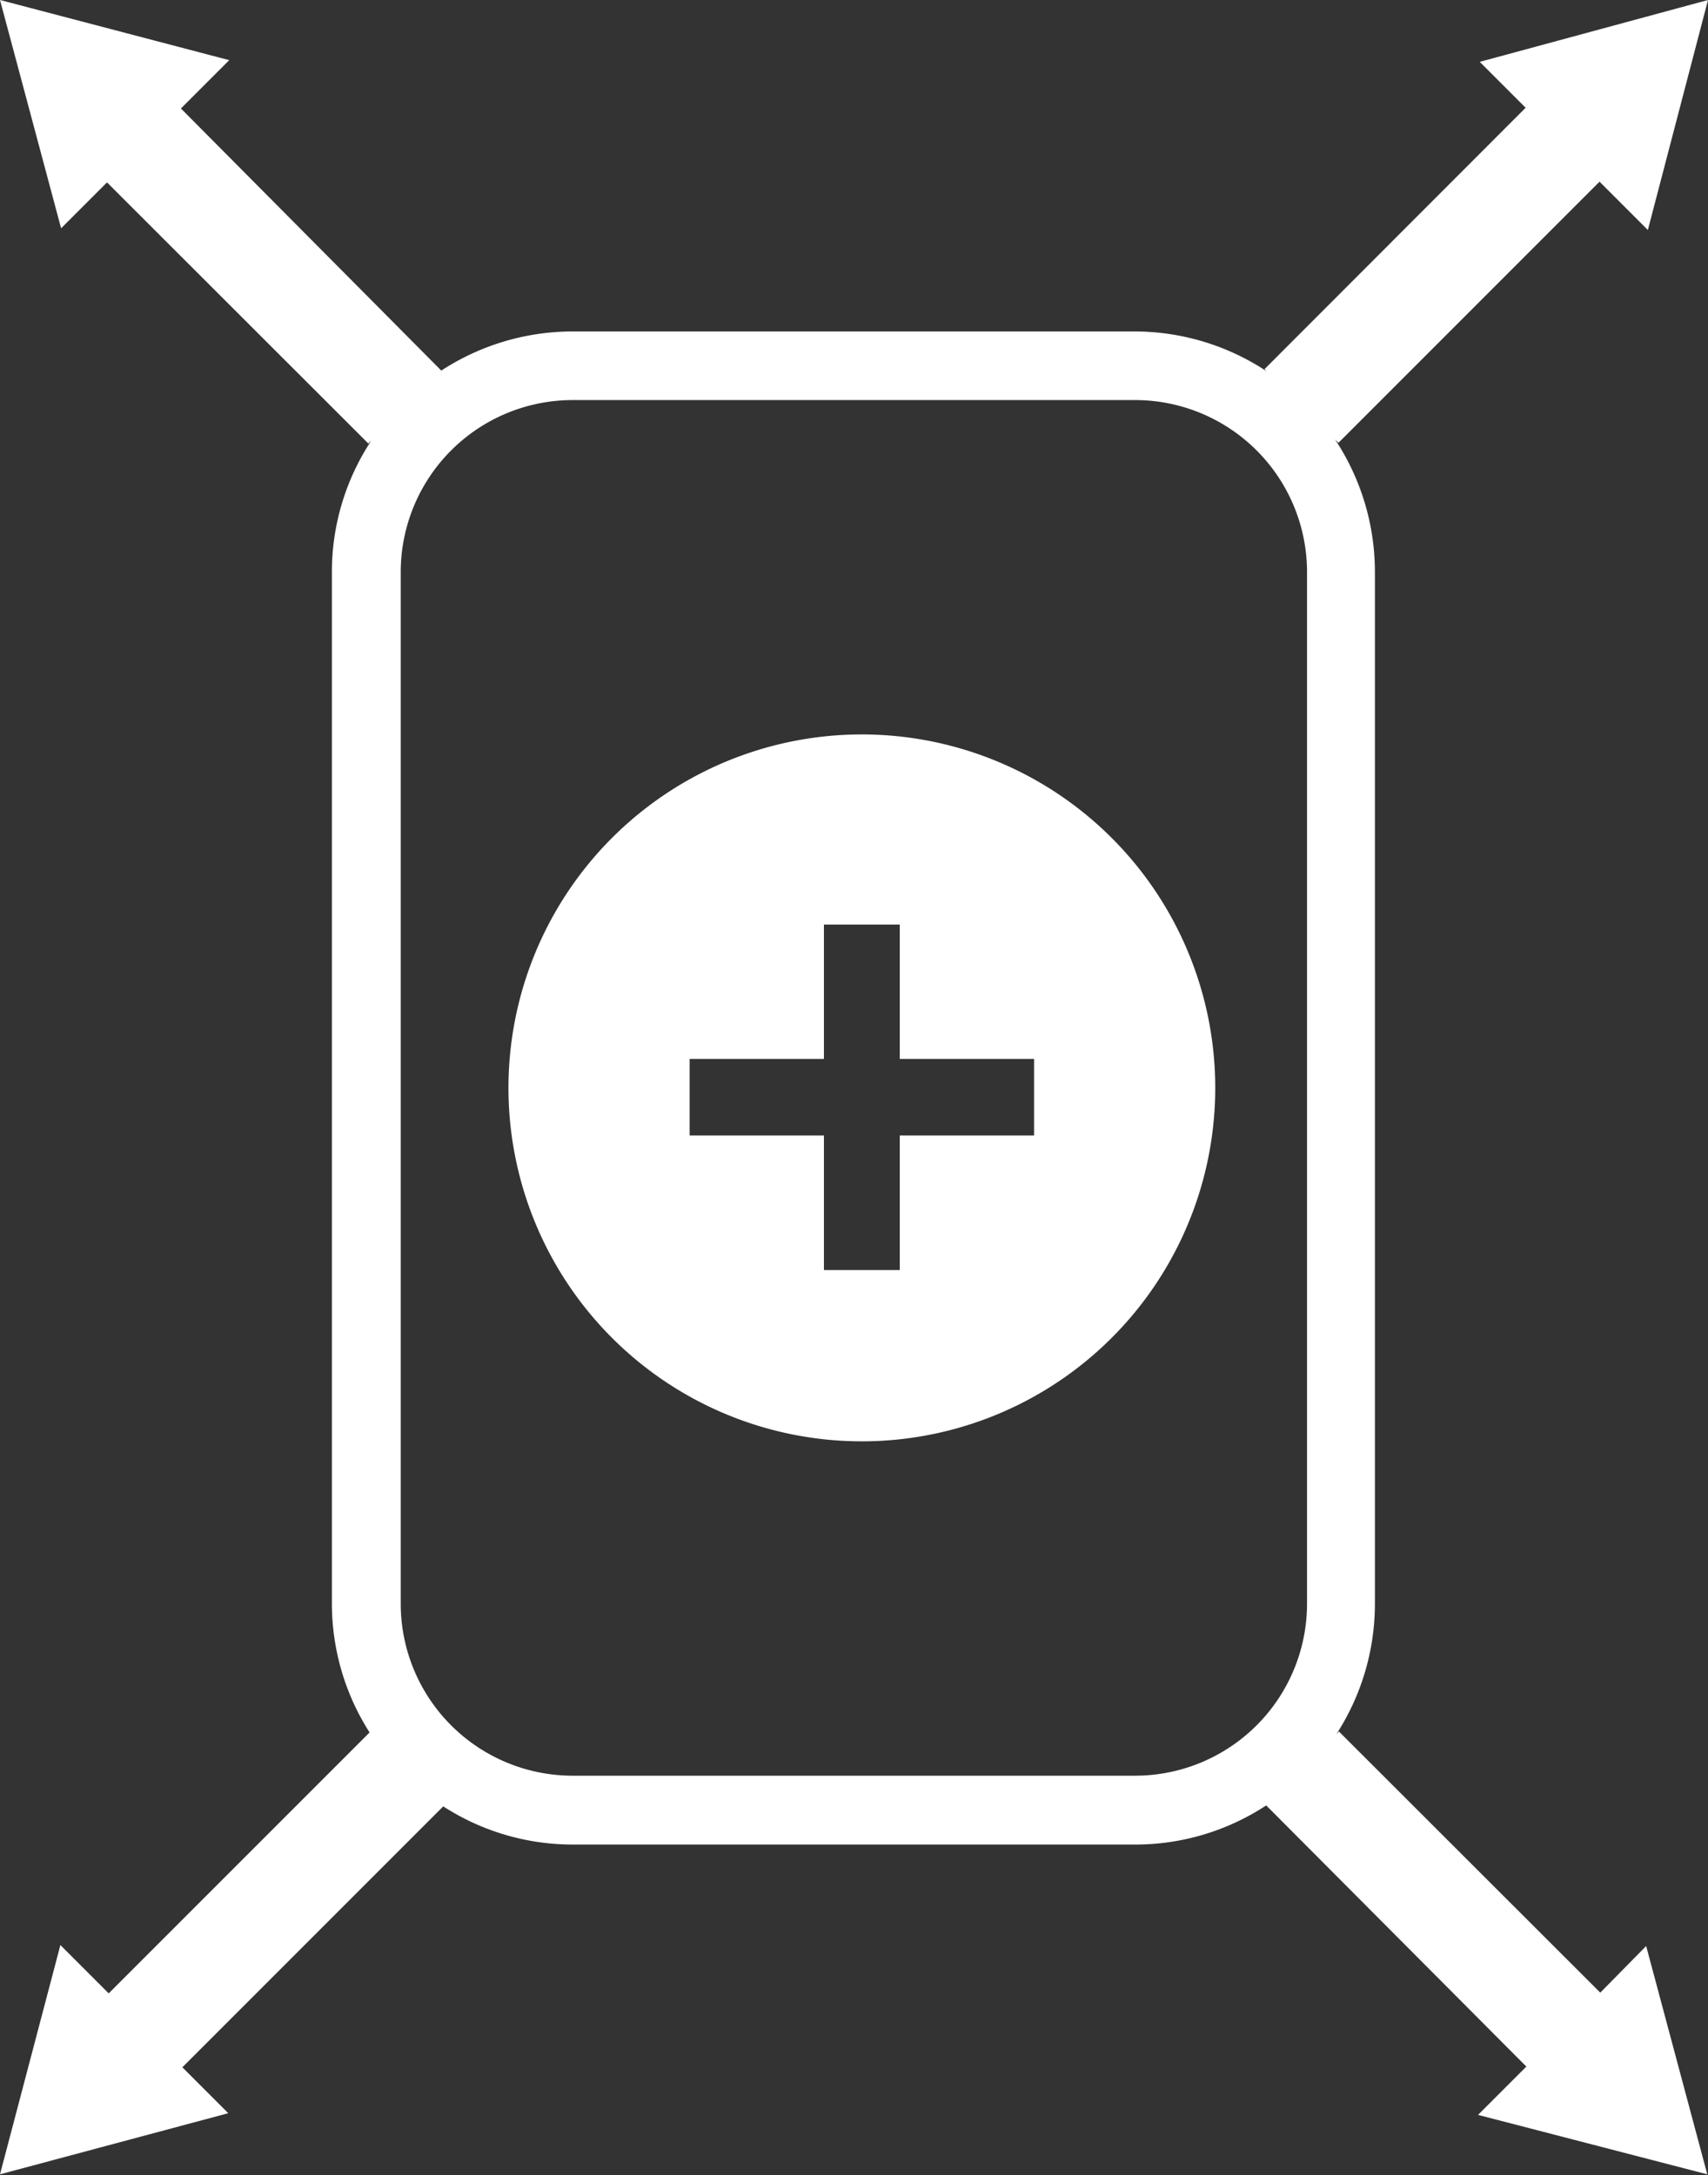 <svg xmlns="http://www.w3.org/2000/svg" viewBox="0 0 70.71 90.03"><rect x="0" y="0" width="70.71" height="90.03" fill="#333333" stroke="none"/><defs><style>.cls-1{fill:#fff;}</style></defs><title>kimura-zoom</title><g id="レイヤー_2" data-name="レイヤー 2"><g id="レイヤー_1-2" data-name="レイヤー 1"><path class="cls-1" d="M35.68,30.4A14.63,14.63,0,1,0,50.31,45,14.63,14.63,0,0,0,35.68,30.4ZM42.81,47H37.25v5.57H34.11V47H28.55V43.83h5.56V38.27h3.14v5.56h5.56Z"/><path class="cls-1" d="M66.25,82.48,55.43,71.67l-.11.12a9.93,9.93,0,0,0,1.6-5.41V23.68a9.94,9.94,0,0,0-1.65-5.49l.14.14L66.22,7.52l2,2L70.71,0,61.26,2.56l1.9,1.9L52.35,15.28l.09.09A9.91,9.91,0,0,0,47,13.72H23.71a9.94,9.94,0,0,0-5.44,1.62l0,0L7.49,4.49l2-2L0,0,2.53,9.45l1.9-1.9L15.25,18.36l.12-.12a9.87,9.87,0,0,0-1.63,5.44v42.7a9.91,9.91,0,0,0,1.56,5.33L4.5,82.51l-2-2L0,90l9.45-2.53-1.9-1.9,10.8-10.8a9.88,9.88,0,0,0,5.35,1.58H47a9.87,9.87,0,0,0,5.42-1.62L63.19,85.54l-2,2L70.68,90l-2.53-9.45ZM47,73.5H23.71a7.12,7.12,0,0,1-7.12-7.12V23.68a7.12,7.12,0,0,1,7.12-7.12H47a7.12,7.12,0,0,1,7.11,7.12v42.7A7.12,7.12,0,0,1,47,73.5Z"/></g></g></svg>